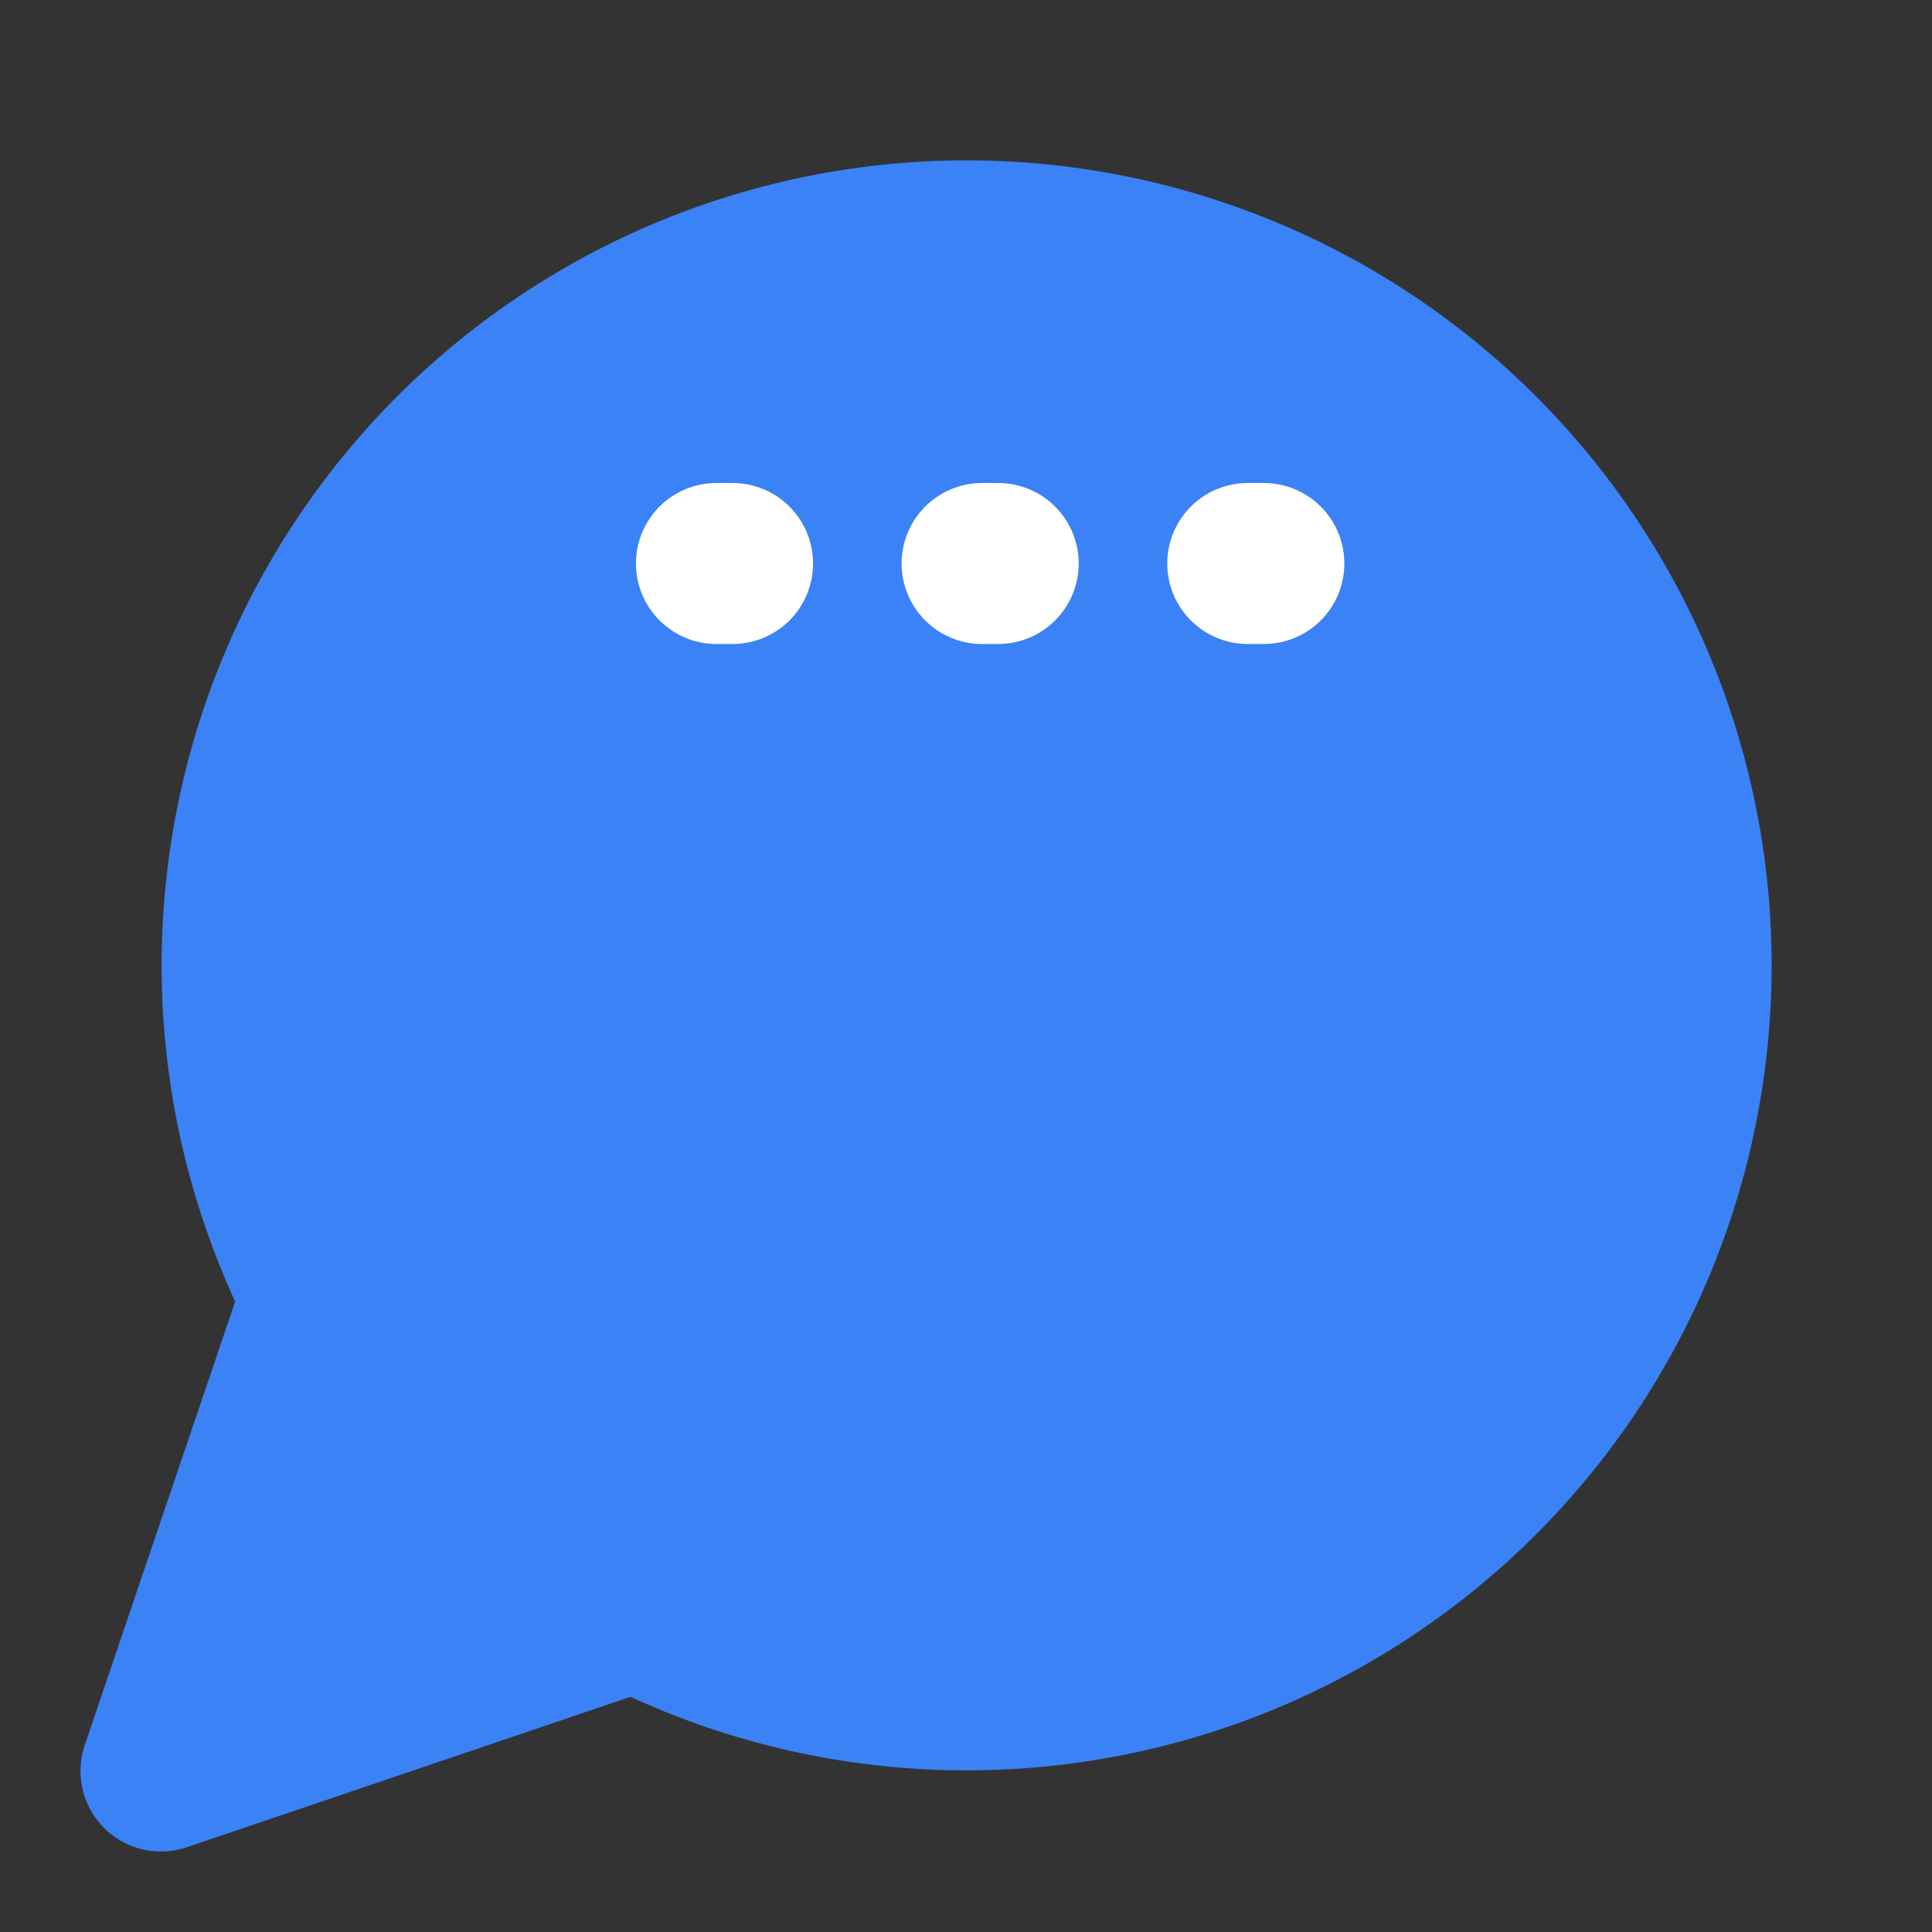 <svg xmlns="http://www.w3.org/2000/svg" width="24" height="24" viewBox="0 0 24 24" fill="none" stroke="currentColor" stroke-width="2" stroke-linecap="round" stroke-linejoin="round" class="lucide lucide-message-circle">
  <rect x="0" y="0" width="24" height="24" fill="#333333" stroke="none"/>
  <path d="M7.9 20A9 9 0 1 0 4 16.1L2 22Z" fill="#3b82f6" stroke="#3b82f6"/>
  <path d="M8.9 7h.2" stroke="white"/>
  <path d="M15.5 7h.2" stroke="white"/>
  <path d="M12.2 7h.2" stroke="white"/>
</svg>